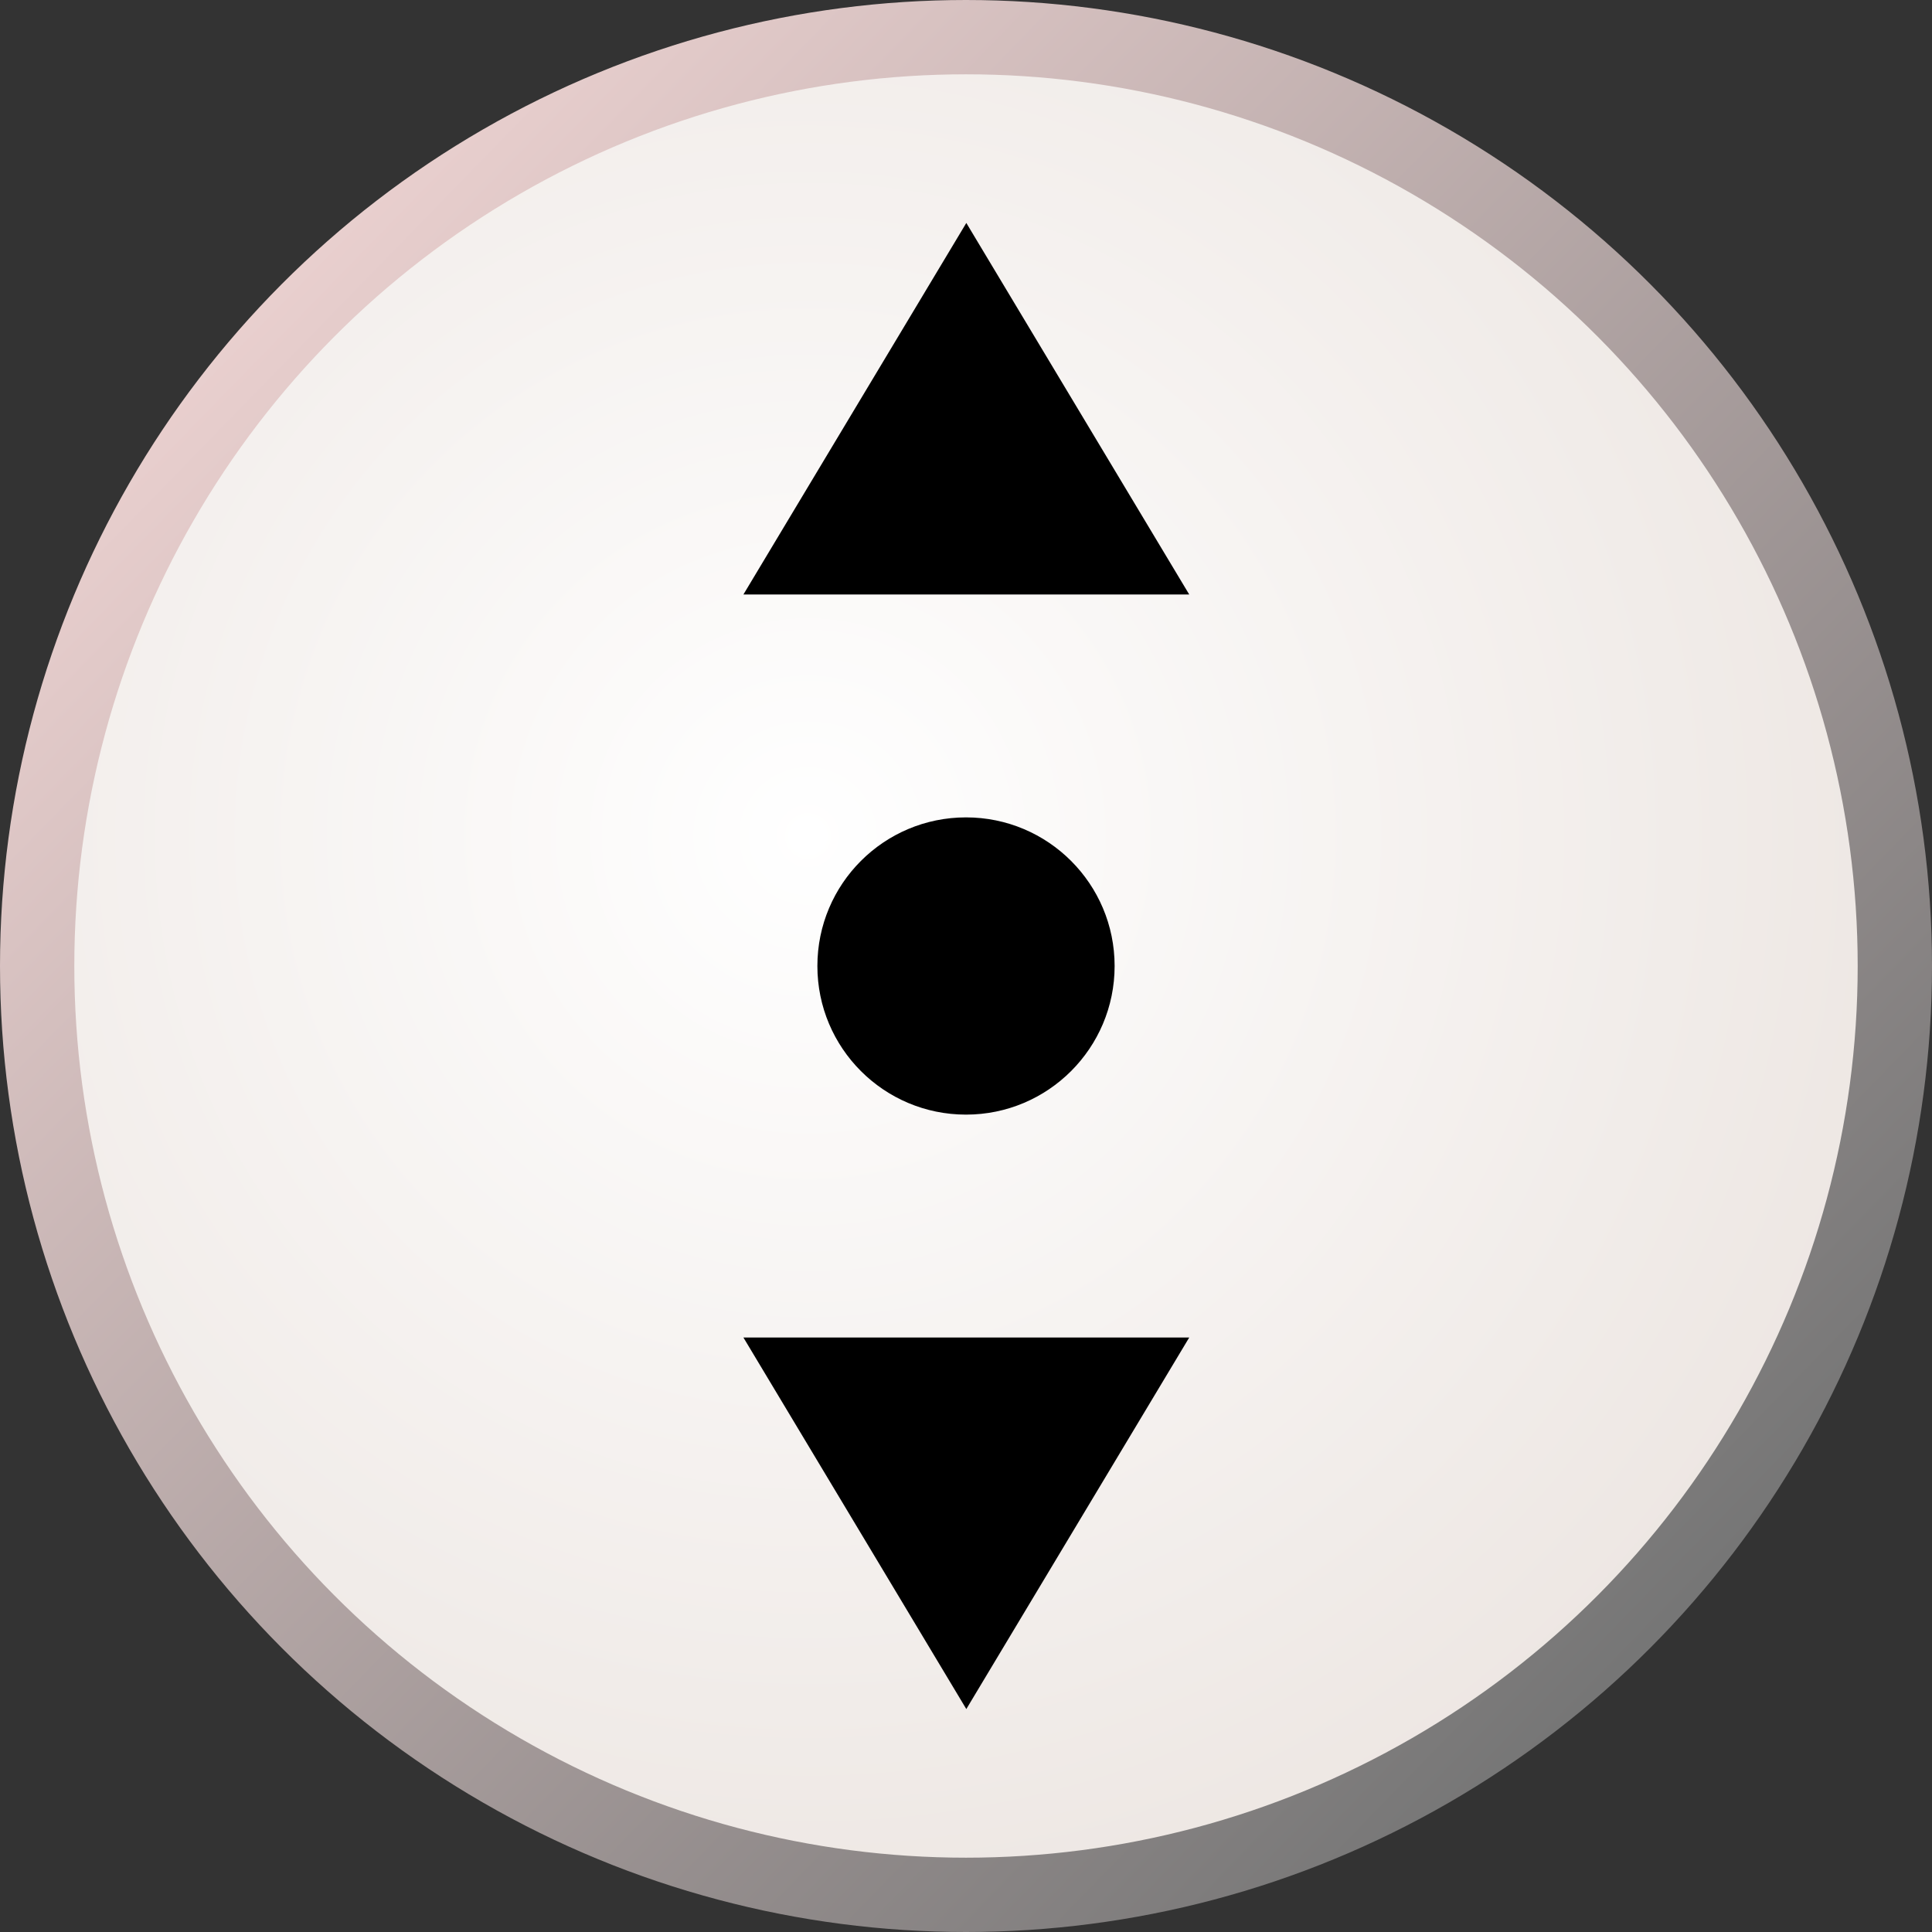 <?xml version="1.0" encoding="UTF-8" standalone="no"?>
<!-- Created with Inkscape (http://www.inkscape.org/) -->
<svg xmlns:dc="http://purl.org/dc/elements/1.1/" xmlns:cc="http://creativecommons.org/ns#" xmlns:rdf="http://www.w3.org/1999/02/22-rdf-syntax-ns#" xmlns:svg="http://www.w3.org/2000/svg" xmlns="http://www.w3.org/2000/svg" xmlns:xlink="http://www.w3.org/1999/xlink" xmlns:sodipodi="http://sodipodi.sourceforge.net/DTD/sodipodi-0.dtd" xmlns:inkscape="http://www.inkscape.org/namespaces/inkscape" id="svg2" version="1.1" inkscape:version="0.91 r13725" width="26" height="26" viewBox="0 0 26 26" sodipodi:docname="vertical.svg">
  <rect x="0" y="0" width="26" height="26" fill="#333333" stroke="none"/>
  <defs id="defs6">
    <linearGradient inkscape:collect="always" id="linearGradient6663">
      <stop style="stop-color:#ead0cf;stop-opacity:1" offset="0" id="stop6665"/>
      <stop style="stop-color:#767676;stop-opacity:1" offset="1" id="stop6667"/>
    </linearGradient>
    <linearGradient inkscape:collect="always" id="linearGradient4545">
      <stop style="stop-color:#ffffff;stop-opacity:1" offset="0" id="stop4547"/>
      <stop style="stop-color:#e3d9d3;stop-opacity:1" offset="1" id="stop4549"/>
    </linearGradient>
    <radialGradient inkscape:collect="always" xlink:href="#linearGradient4545" id="radialGradient4551" cx="11.254" cy="11.57" fx="11.254" fy="11.57" r="13" gradientUnits="userSpaceOnUse" gradientTransform="matrix(1.801,0,0,1.801,-9.392,-9.585)"/>
    <linearGradient inkscape:collect="always" xlink:href="#linearGradient6663" id="linearGradient6669" x1="3.5" y1="3.75" x2="22.25" y2="22" gradientUnits="userSpaceOnUse"/>
  </defs>
  <sodipodi:namedview pagecolor="#c91515" bordercolor="#666666" borderopacity="1" objecttolerance="10" gridtolerance="10" guidetolerance="10" inkscape:pageopacity="0" inkscape:pageshadow="2" inkscape:window-width="1428" inkscape:window-height="876" id="namedview4" showgrid="false" fit-margin-top="0" fit-margin-left="0" fit-margin-right="0" fit-margin-bottom="0" inkscape:zoom="8" inkscape:cx="5.310013" inkscape:cy="20.315771" inkscape:window-x="47" inkscape:window-y="4" inkscape:window-maximized="0" inkscape:current-layer="svg2" borderlayer="false"/>
  <circle style="opacity:1;fill:url(#radialGradient4551);fill-opacity:1;fill-rule:evenodd;stroke:url(#linearGradient6669);stroke-width:1;stroke-miterlimit:4;stroke-dasharray:none;stroke-dashoffset:0;stroke-opacity:1" id="path4234" cx="13" cy="13" r="12.5"/>
  <circle style="opacity:1;fill:#000000;fill-opacity:1;fill-rule:evenodd;stroke:none;stroke-width:0.763;stroke-miterlimit:4;stroke-dasharray:none;stroke-dashoffset:0;stroke-opacity:1" id="path4255" cx="13" cy="13" r="2"/>
  <path sodipodi:type="star" style="opacity:1;fill:#000000;fill-opacity:1;fill-rule:evenodd;stroke:none;stroke-width:1;stroke-miterlimit:4;stroke-dasharray:none;stroke-dashoffset:0;stroke-opacity:1" id="path4293" sodipodi:sides="3" sodipodi:cx="11.976621" sodipodi:cy="6.6871462" sodipodi:r1="1.3813773" sodipodi:r2="0.69068861" sodipodi:arg1="-1.5707963" sodipodi:arg2="-0.52359878" inkscape:flatsided="false" inkscape:rounded="0" inkscape:randomized="0" d="m 11.977,5.306 0.598,1.036 0.598,1.036 -1.196,-1e-7 -1.196,0 0.598,-1.036 z" inkscape:transform-center-y="-0.83333295" transform="matrix(2.508,0,0,2.413,-17.034,-9.803)"/>
  <path sodipodi:type="star" style="opacity:1;fill:#000000;fill-opacity:1;fill-rule:evenodd;stroke:none;stroke-width:1;stroke-miterlimit:4;stroke-dasharray:none;stroke-dashoffset:0;stroke-opacity:1" id="path4293-6" sodipodi:sides="3" sodipodi:cx="11.976621" sodipodi:cy="6.6871462" sodipodi:r1="1.3813773" sodipodi:r2="0.69068861" sodipodi:arg1="-1.5707963" sodipodi:arg2="-0.52359878" inkscape:flatsided="false" inkscape:rounded="0" inkscape:randomized="0" d="m 11.977,5.306 0.598,1.036 0.598,1.036 -1.196,-1e-7 -1.196,0 0.598,-1.036 z" inkscape:transform-center-y="0.83333271" transform="matrix(2.508,0,0,-2.413,-17.034,35.803)"/>
</svg>